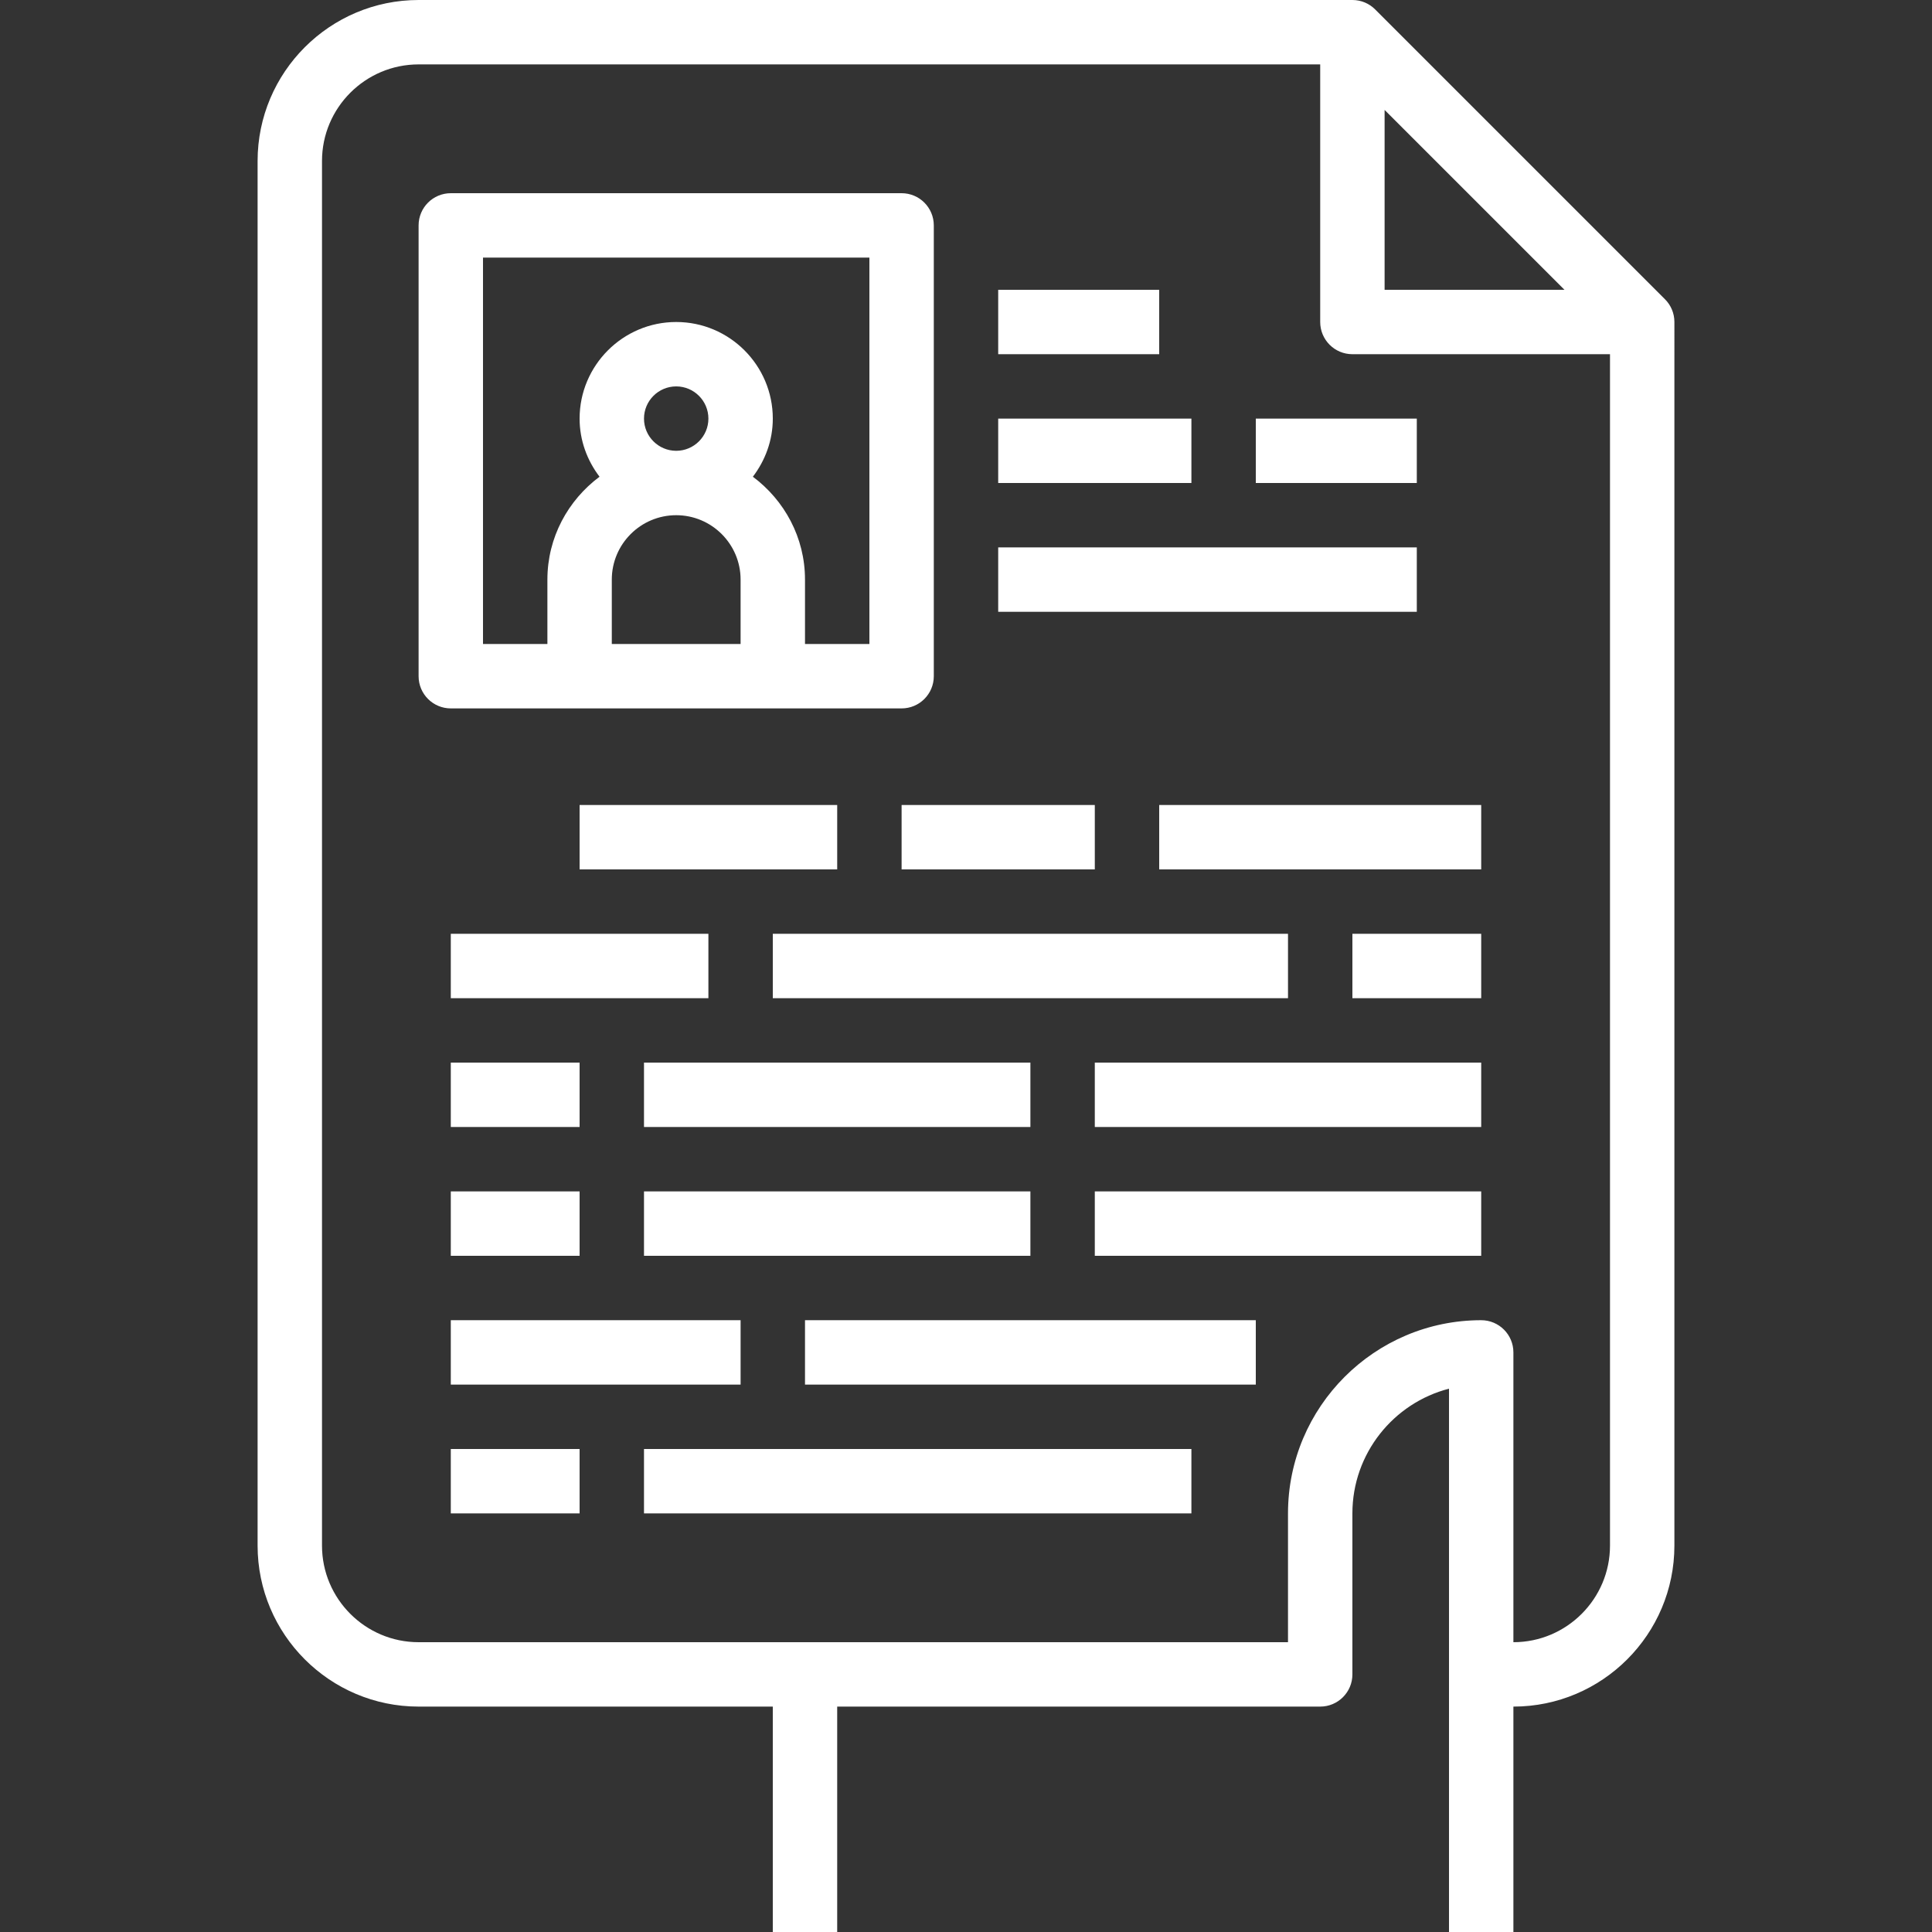 <svg fill="white" version="1.1" id="Layer_1" xmlns="http://www.w3.org/2000/svg" xmlns:xlink="http://www.w3.org/1999/xlink" viewBox="0 0 480 480" xml:space="preserve"><rect x="0" y="0" width="480" height="480" fill="#333333" stroke="none"/><g id="SVGRepo_bgCarrier" stroke-width="0"></g><g id="SVGRepo_tracerCarrier" stroke-linecap="round" stroke-linejoin="round"></g><g id="SVGRepo_iconCarrier"> <g> <g> <path d="M413.648,74.336L341.664,2.352C340.216,0.896,338.216,0,336,0H104C81.944,0,64,17.944,64,40v344c0,22.056,17.944,40,40,40 h88v56h16v-56h120c4.416,0,8-3.576,8-8v-40c0-14.88,10.216-27.432,24-30.984V416v64h16v-56c22.056,0,40-17.944,40-40V80 C416,77.784,415.104,75.784,413.648,74.336z M344,27.312L388.688,72H344V27.312z M400,384c0,13.232-10.768,24-24,24v-72 c0-4.424-3.584-8-8-8c-26.472,0-48,21.528-48,48v32H104c-13.232,0-24-10.768-24-24V40c0-13.232,10.768-24,24-24h224v64 c0,4.424,3.584,8,8,8h64V384z"></path> </g> </g> <g> <g> <path d="M224,48H112c-4.416,0-8,3.576-8,8v112c0,4.424,3.584,8,8,8h32h48h32c4.416,0,8-3.576,8-8V56C232,51.576,228.416,48,224,48 z M184,160h-32v-16c0-8.824,7.176-16,16-16c8.824,0,16,7.176,16,16V160z M160,104c0-4.416,3.592-8,8-8s8,3.584,8,8s-3.592,8-8,8 S160,108.416,160,104z M216,160h-16v-16c0-10.488-5.136-19.72-12.952-25.56c3.064-4.032,4.952-9,4.952-14.44 c0-13.232-10.768-24-24-24s-24,10.768-24,24c0,5.44,1.888,10.408,4.952,14.44C141.136,124.28,136,133.512,136,144v16h-16V64h96 V160z"></path> </g> </g> <g> <g> <rect x="248" y="72" width="40" height="16"></rect> </g> </g> <g> <g> <rect x="248" y="104" width="48" height="16"></rect> </g> </g> <g> <g> <rect x="312" y="104" width="40" height="16"></rect> </g> </g> <g> <g> <rect x="248" y="136" width="104" height="16"></rect> </g> </g> <g> <g> <rect x="144" y="200" width="64" height="16"></rect> </g> </g> <g> <g> <rect x="224" y="200" width="48" height="16"></rect> </g> </g> <g> <g> <rect x="288" y="200" width="80" height="16"></rect> </g> </g> <g> <g> <rect x="112" y="232" width="64" height="16"></rect> </g> </g> <g> <g> <rect x="192" y="232" width="128" height="16"></rect> </g> </g> <g> <g> <rect x="336" y="232" width="32" height="16"></rect> </g> </g> <g> <g> <rect x="112" y="264" width="32" height="16"></rect> </g> </g> <g> <g> <rect x="160" y="264" width="96" height="16"></rect> </g> </g> <g> <g> <rect x="272" y="264" width="96" height="16"></rect> </g> </g> <g> <g> <rect x="112" y="296" width="32" height="16"></rect> </g> </g> <g> <g> <rect x="160" y="296" width="96" height="16"></rect> </g> </g> <g> <g> <rect x="272" y="296" width="96" height="16"></rect> </g> </g> <g> <g> <rect x="112" y="328" width="72" height="16"></rect> </g> </g> <g> <g> <rect x="200" y="328" width="112" height="16"></rect> </g> </g> <g> <g> <rect x="112" y="360" width="32" height="16"></rect> </g> </g> <g> <g> <rect x="160" y="360" width="136" height="16"></rect> </g> </g> </g></svg>
